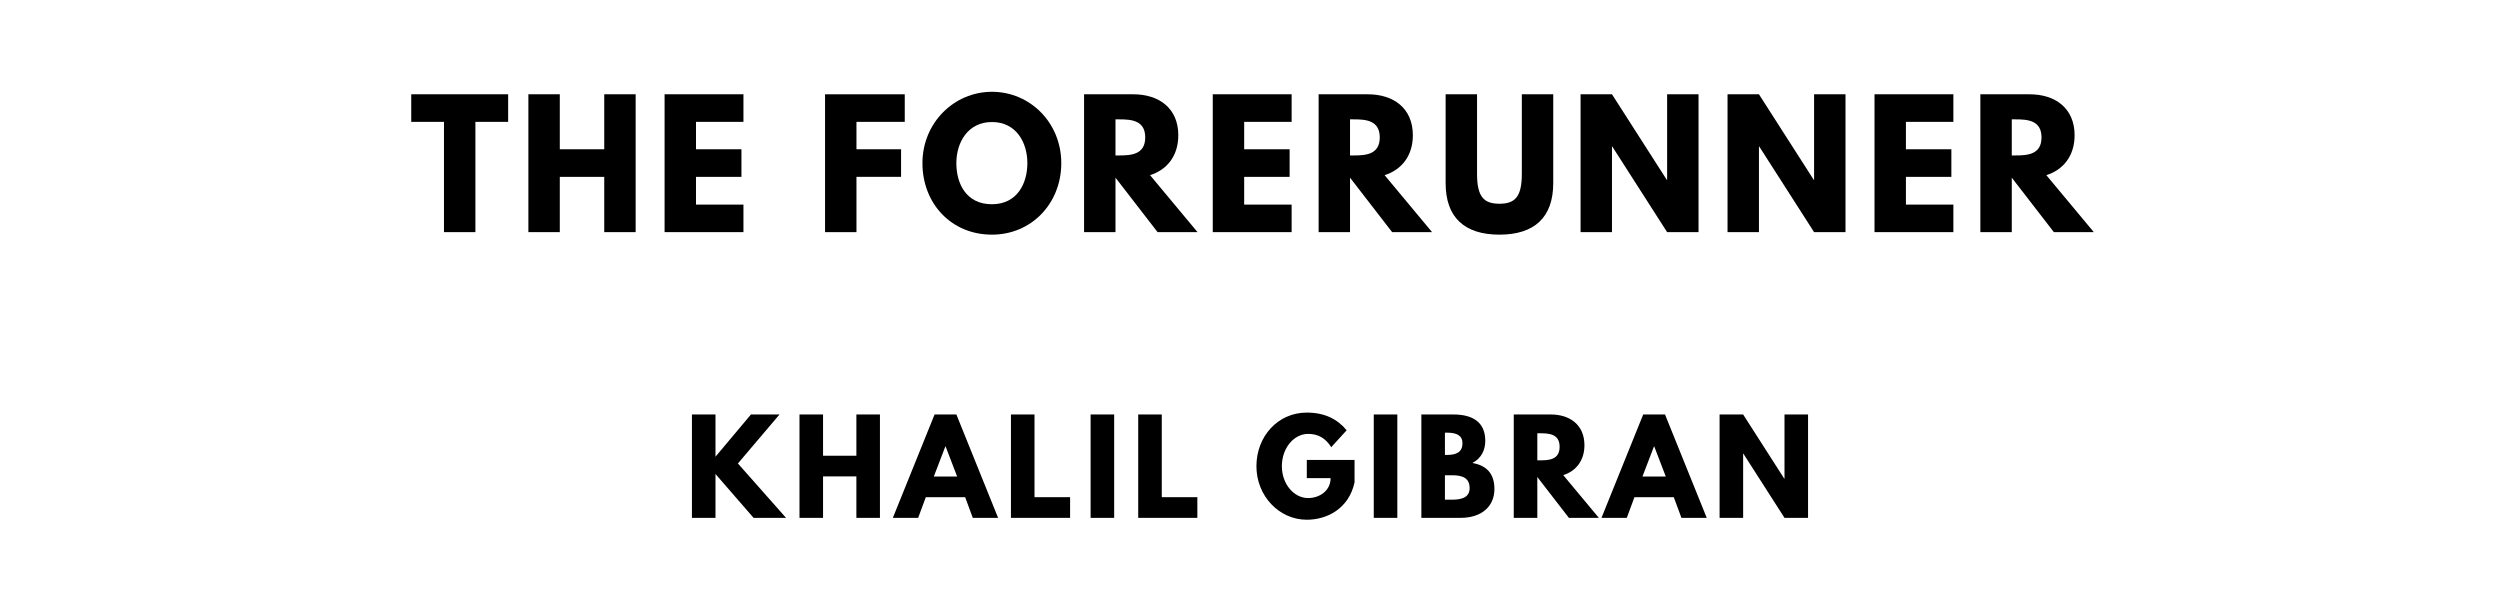 <?xml version="1.0" encoding="utf-8"?>
<svg xmlns="http://www.w3.org/2000/svg" xmlns:svg="http://www.w3.org/2000/svg" version="1.1" viewBox="0 0 1400 340">
	<title>The titlepage for the Standard Ebooks edition of The Forerunner, by Khalil Gibran</title>
	<g aria-label="THE FORERUNNER">
		<path d="m 230.292,68.246 h 18.339 V 130 h 17.591 V 68.246 h 18.339 V 52.807 h -54.269 z"/>
		<path d="m 313.486,99.029 h 24.889 V 130 h 17.591 V 52.807 H 338.375 V 83.591 H 313.486 V 52.807 H 295.895 V 130 h 17.591 z"/>
		<path d="M 416.331,52.807 H 372.167 V 130 h 44.164 v -15.439 h -26.573 V 99.029 h 25.45 V 83.591 H 389.758 V 68.246 h 26.573 z"/>
		<path d="M 506.66,52.807 H 462.029 V 130 h 17.591 V 99.029 h 24.982 V 83.591 H 479.619 V 68.246 h 27.041 z"/>
		<path d="m 516.564,91.357 c 0,22.55 16.094,40.047 38.924,40.047 22.175,0 38.83,-17.497 38.83,-40.047 0,-22.55 -17.404,-39.953 -38.83,-39.953 -21.24,0 -38.924,17.404 -38.924,39.953 z m 18.994,0 c 0,-11.509 6.363,-23.018 19.93,-23.018 13.661,0 19.836,11.509 19.836,23.018 0,11.509 -5.801,23.018 -19.836,23.018 -14.409,0 -19.93,-11.509 -19.93,-23.018 z"/>
		<path d="M 607.08,52.807 V 130 h 17.591 V 99.497 L 648.249,130 h 22.363 l -26.573,-31.906 c 9.45,-2.994 15.813,-10.76 15.813,-22.363 0,-15.158 -10.854,-22.924 -25.17,-22.924 z m 17.591,34.246 V 66.842 h 2.058 c 6.643,0 14.596,0.468 14.596,10.105 0,9.637 -7.953,10.105 -14.596,10.105 z"/>
		<path d="M 723.312,52.807 H 679.148 V 130 h 44.164 v -15.439 h -26.573 V 99.029 h 25.45 V 83.591 H 696.739 V 68.246 h 26.573 z"/>
		<path d="M 738.425,52.807 V 130 h 17.591 V 99.497 L 779.594,130 h 22.363 l -26.573,-31.906 c 9.45,-2.994 15.813,-10.76 15.813,-22.363 0,-15.158 -10.854,-22.924 -25.17,-22.924 z m 17.591,34.246 V 66.842 h 2.058 c 6.643,0 14.596,0.468 14.596,10.105 0,9.637 -7.953,10.105 -14.596,10.105 z"/>
		<path d="m 869.815,52.807 h -17.591 v 44.632 c 0,12.912 -3.93,16.655 -12.538,16.655 -8.608,0 -12.538,-3.743 -12.538,-16.655 v -44.632 h -17.591 v 49.778 c 0,19.088 10.48,28.819 30.129,28.819 19.649,0 30.129,-9.731 30.129,-28.819 z"/>
		<path d="m 902.711,82.094 h 0.187 L 933.588,130 h 17.591 V 52.807 h -17.591 v 47.906 h -0.187 L 902.711,52.807 H 885.121 V 130 h 17.591 z"/>
		<path d="m 985.014,82.094 h 0.187 L 1015.891,130 h 17.591 V 52.807 h -17.591 v 47.906 h -0.187 L 985.014,52.807 H 967.423 V 130 h 17.591 z"/>
		<path d="m 1093.89,52.807 h -44.164 V 130 h 44.164 v -15.439 h -26.573 V 99.029 h 25.45 V 83.591 h -25.45 V 68.246 h 26.573 z"/>
		<path d="M 1109.002,52.807 V 130 h 17.591 V 99.497 L 1150.172,130 h 22.363 l -26.573,-31.906 c 9.45,-2.994 15.813,-10.76 15.813,-22.363 0,-15.158 -10.854,-22.924 -25.17,-22.924 z m 17.591,34.246 V 66.842 h 2.058 c 6.643,0 14.597,0.468 14.597,10.105 0,9.637 -7.953,10.105 -14.597,10.105 z"/>
	</g>
	<g aria-label="KHALIL GIBRAN">
		<path d="m 440.18,290 -26.947,-30.456 23.298,-27.439 h -16 l -19.86,23.649 V 232.105 H 387.478 V 290 h 13.193 V 265.439 L 422.004,290 Z"/>
		<path d="m 460.907,266.772 h 18.667 V 290 h 13.193 v -57.895 h -13.193 v 23.088 H 460.907 V 232.105 H 447.714 V 290 h 13.193 z"/>
		<path d="M 535.571,232.105 H 523.361 L 499.992,290 h 14.175 l 4.281,-11.579 h 22.035 L 544.764,290 h 14.175 z m 0.421,34.737 H 522.94 L 529.396,250 h 0.14 z"/>
		<path d="M 579.322,232.105 H 566.129 V 290 h 33.123 v -11.579 h -19.93 z"/>
		<path d="M 623.933,232.105 H 610.74 V 290 h 13.193 z"/>
		<path d="M 650.589,232.105 H 637.396 V 290 h 33.123 v -11.579 h -19.93 z"/>
		<path d="m 758.546,257.579 h -26.737 v 10.175 h 13.333 c 0,7.088 -6.246,11.158 -12.561,11.158 -8.14,0 -14.737,-8 -14.737,-17.825 0,-10.035 6.596,-18.105 14.737,-18.105 5.123,0 9.544,2.035 12.912,7.439 l 8.632,-9.474 c -5.053,-6.105 -12.14,-9.895 -22.316,-9.895 -16.281,0 -28.211,13.404 -28.211,30.035 0,16.561 12.632,29.965 28.211,29.965 11.368,0 23.579,-6.246 26.737,-20.912 z"/>
		<path d="M 782.502,232.105 H 769.309 V 290 h 13.193 z"/>
		<path d="M 795.965,232.105 V 290 h 21.965 c 12,0 18.947,-6.596 18.947,-16.14 0,-9.333 -5.123,-13.333 -12.351,-14.596 4.912,-2.526 7.228,-7.088 7.228,-12.421 0,-11.018 -7.86,-14.737 -17.825,-14.737 z m 13.193,22.667 V 242.281 h 1.053 c 5.754,0 8.772,1.754 8.772,5.895 0,4.842 -3.088,6.596 -8.772,6.596 z m 0,25.053 v -13.684 h 4.14 c 6.246,0 9.684,1.895 9.684,7.228 0,4.561 -3.439,6.456 -9.684,6.456 z"/>
		<path d="M 847.703,232.105 V 290 h 13.193 V 267.123 L 878.58,290 h 16.772 l -19.93,-23.93 c 7.088,-2.246 11.86,-8.07 11.86,-16.772 0,-11.368 -8.14,-17.193 -18.877,-17.193 z m 13.193,25.684 v -15.158 h 1.544 c 4.982,0 10.947,0.351 10.947,7.579 0,7.228 -5.965,7.579 -10.947,7.579 z"/>
		<path d="M 932.408,232.105 H 920.197 L 896.829,290 h 14.175 l 4.281,-11.579 h 22.035 L 941.601,290 h 14.175 z m 0.421,34.737 H 919.776 L 926.232,250 h 0.14 z"/>
		<path d="m 976.159,254.07 h 0.14 L 999.317,290 h 13.193 v -57.895 h -13.193 v 35.93 h -0.14 L 976.159,232.105 H 962.966 V 290 h 13.193 z"/>
	</g>
</svg>
